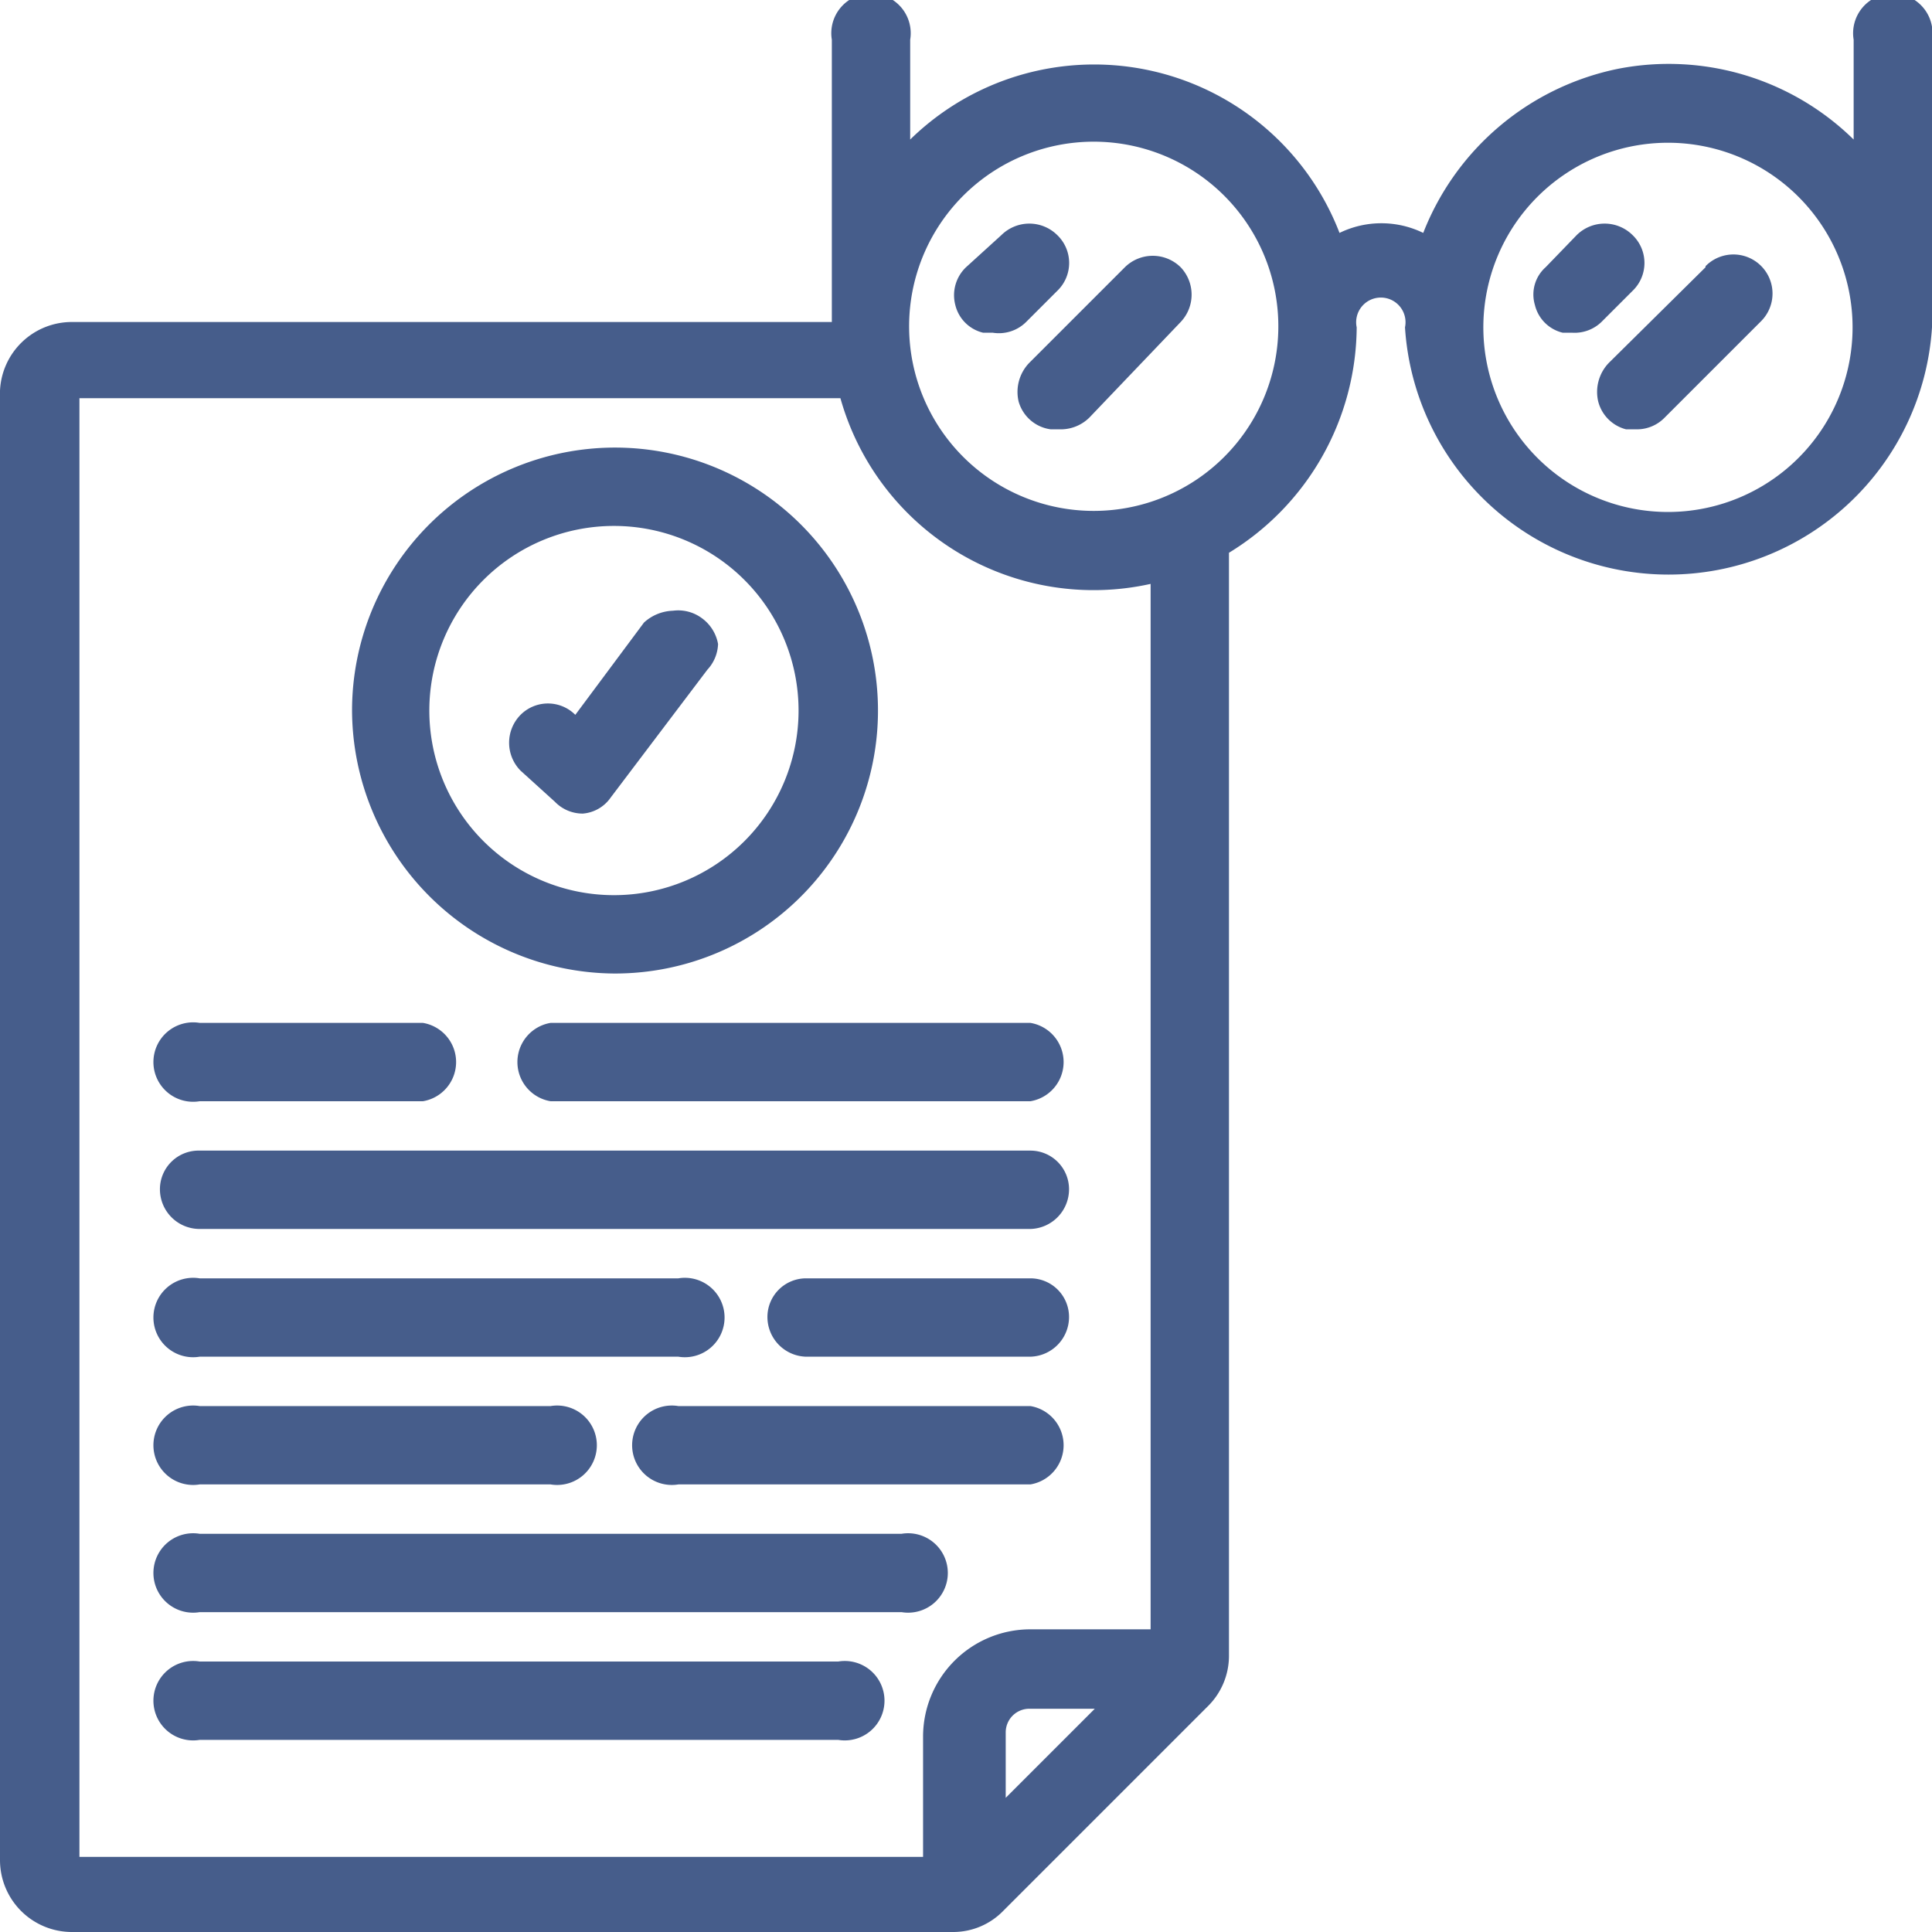<svg xmlns="http://www.w3.org/2000/svg" viewBox="0 0 18 18"><path d="M9.6,9.53H5.13a.37.37,0,0,0,0,.73H9.6a.37.37,0,0,0,0-.73Z" style="fill:#465d8b"/><path d="M1.86,10.26H3.94a.37.37,0,0,0,0-.73H1.86a.37.37,0,1,0,0,.73Z" style="fill:#465d8b"/><path d="M9.6,10.72H1.86a.36.36,0,0,0-.37.36.37.37,0,0,0,.37.37H9.6a.37.37,0,0,0,.36-.37A.36.36,0,0,0,9.6,10.72Z" style="fill:#465d8b"/><path d="M9.6,11.91H7.51a.36.36,0,0,0-.36.36.37.37,0,0,0,.36.37H9.6a.37.37,0,0,0,.36-.37A.36.36,0,0,0,9.6,11.91Z" style="fill:#465d8b"/><path d="M1.86,12.64H6.32a.37.37,0,1,0,0-.73H1.86a.37.37,0,1,0,0,.73Z" style="fill:#465d8b"/><path d="M9.6,13.1H6.32a.37.37,0,1,0,0,.73H9.6a.37.37,0,0,0,0-.73Z" style="fill:#465d8b"/><path d="M1.86,13.83H5.13a.37.37,0,1,0,0-.73H1.86a.37.37,0,1,0,0,.73Z" style="fill:#465d8b"/><path d="M8.4,14.29H1.86a.37.37,0,1,0,0,.73H8.4a.37.37,0,1,0,0-.73Z" style="fill:#465d8b"/><path d="M7.81,15.48H1.86a.37.37,0,1,0,0,.73H7.81a.37.37,0,1,0,0-.73Z" style="fill:#465d8b"/><path d="M5.72,9.07A2.45,2.45,0,1,0,3.28,6.62,2.46,2.46,0,0,0,5.72,9.07Zm0-4.17A1.72,1.72,0,1,1,4,6.62,1.72,1.72,0,0,1,5.72,4.9Z" style="fill:#465d8b"/><path d="M5.17,7.47a.36.36,0,0,0,.26.11h0a.35.35,0,0,0,.26-.15l.9-1.19A.37.37,0,0,0,6.69,6a.38.38,0,0,0-.15-.24.37.37,0,0,0-.27-.07A.42.42,0,0,0,6,5.8l-.64.86a.36.36,0,0,0-.51,0,.37.37,0,0,0,0,.52Z" style="fill:#465d8b"/><path d="M18,2.76V.37a.37.37,0,1,0-.73,0V1.3A2.46,2.46,0,0,0,15.08.64a2.48,2.48,0,0,0-1.82,1.53.89.89,0,0,0-.78,0,2.45,2.45,0,0,0-4-.87V.37a.37.37,0,1,0-.73,0V2.76s0,0,0,.06V3H.67A.67.67,0,0,0,0,3.64V17.33A.67.67,0,0,0,.67,18H8.88a.65.65,0,0,0,.47-.2l1.91-1.91a.66.66,0,0,0,.19-.46V5.15a2.48,2.48,0,0,0,1.19-2.1.23.23,0,1,1,.45,0,2.46,2.46,0,0,0,4.91,0,1.69,1.69,0,0,0,0-.23Zm-.74.29a1.72,1.72,0,1,1-1.71-1.72A1.72,1.72,0,0,1,17.26,3.05Zm-8.79,0a1.72,1.72,0,1,1,1.72,1.71A1.72,1.72,0,0,1,8.47,3.05Zm2.25,2.39v9.74H9.6a1,1,0,0,0-1,1v1.12H.74V3.71H7.83a2.45,2.45,0,0,0,2.89,1.73ZM9.37,16.14a.22.22,0,0,1,.22-.22h.61l-.83.83Z" style="fill:#465d8b"/><path d="M9.85,2.71a.36.36,0,0,0,0-.52.37.37,0,0,0-.52,0L9,2.49a.36.36,0,0,0-.1.35.35.35,0,0,0,.26.26l.09,0A.36.36,0,0,0,9.56,3Z" style="fill:#465d8b"/><path d="M11,2.49a.37.37,0,0,0-.52,0l-.89.89a.39.39,0,0,0-.1.36A.36.36,0,0,0,9.79,4h.1a.38.38,0,0,0,.26-.11L11,3A.37.37,0,0,0,11,2.49Z" style="fill:#465d8b"/><path d="M15.21,2.71a.36.36,0,0,0,0-.52.37.37,0,0,0-.52,0l-.29.3a.34.34,0,0,0-.1.35.35.35,0,0,0,.26.26l.09,0A.36.36,0,0,0,14.92,3Z" style="fill:#465d8b"/><path d="M15.89,2.49l-.9.89a.39.39,0,0,0-.1.36.36.36,0,0,0,.26.26h.1a.36.36,0,0,0,.26-.11l.9-.9a.36.36,0,0,0-.52-.51Z" style="fill:#465d8b"/></svg>